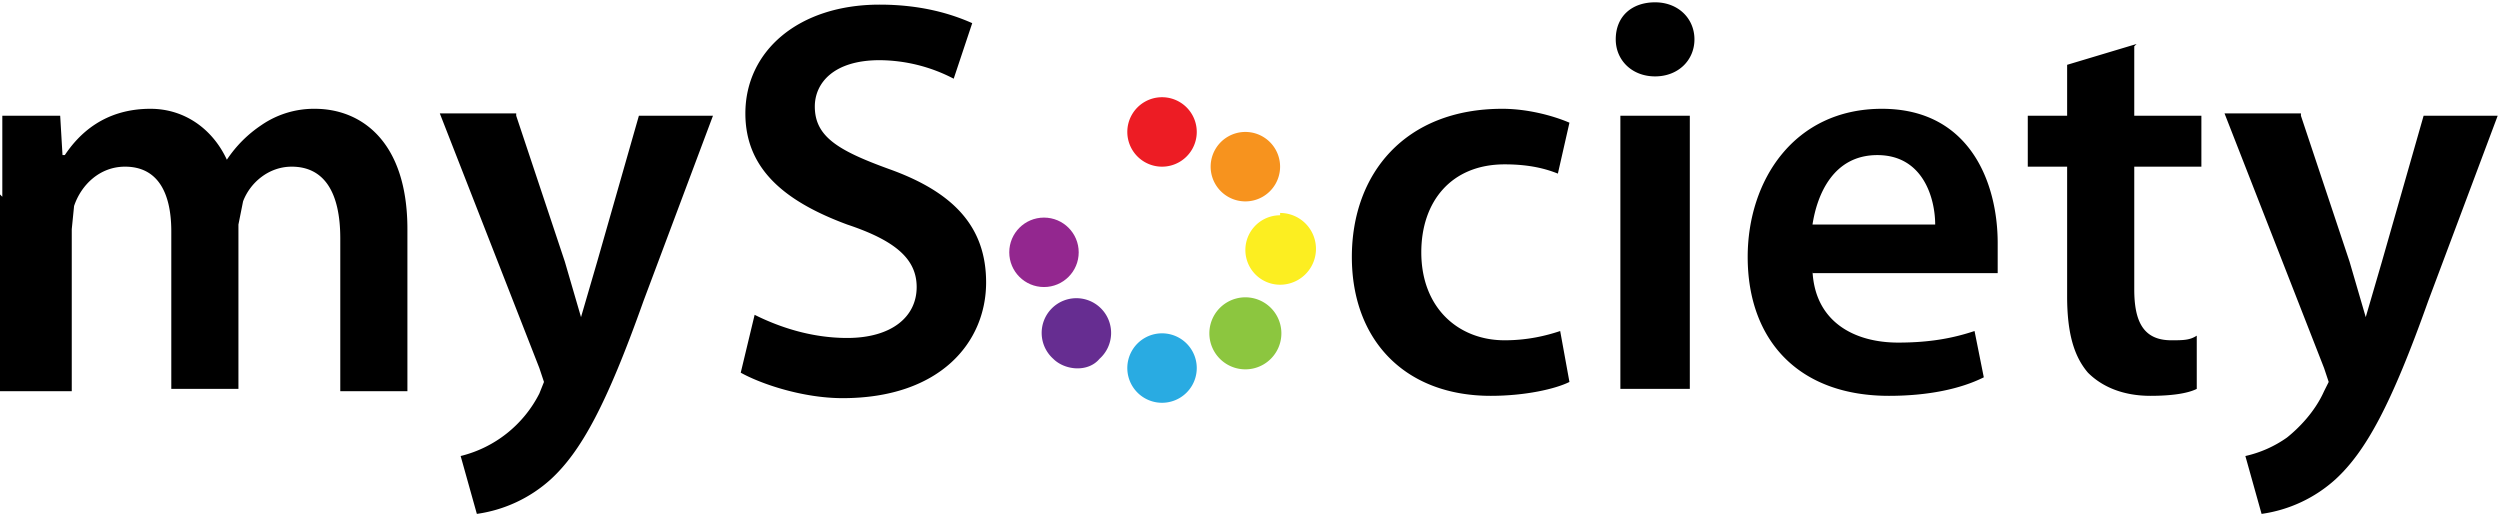 <svg width="108" height="23" viewBox="0 0 108 23" xmlns="http://www.w3.org/2000/svg"><g fill="none" fill-rule="evenodd"><path d="M.1 8.5V5h2.5l.1 1.7h.1c.6-.9 1.7-2 3.7-2 1.5 0 2.7.9 3.3 2.2.4-.6.9-1.1 1.5-1.5a4 4 0 0 1 2.3-.7c2 0 4 1.4 4 5.2v7h-2.9v-6.6c0-2-.7-3.1-2.1-3.1-1 0-1.8.7-2.1 1.5l-.2 1v7.1H7.4V10c0-1.7-.6-2.8-2-2.8-1.1 0-1.9.8-2.2 1.7l-.1 1v7H0V8.4zM22.3 5l2.1 6.3.7 2.4.7-2.4L27.6 5h3.2l-3 8c-1.6 4.5-2.7 6.5-4 7.7a6 6 0 0 1-3.2 1.5l-.7-2.5a5.2 5.2 0 0 0 3.4-2.7l.2-.5-.2-.6-4.3-11h3.3zM32.6 13.6c1 .5 2.4 1 4 1 1.9 0 3-.9 3-2.2 0-1.2-.9-2-3-2.7-2.7-1-4.4-2.4-4.4-4.8 0-2.7 2.3-4.7 5.8-4.7 1.8 0 3.1.4 4 .8l-.8 2.4a7 7 0 0 0-3.2-.8c-2 0-2.8 1-2.8 2 0 1.3 1 1.9 3.2 2.7 2.8 1 4.2 2.5 4.2 4.9 0 2.6-2 5-6.2 5-1.7 0-3.5-.6-4.4-1.1l.6-2.5zm35.2 2.9c-.6.3-1.9.6-3.4.6-3.7 0-6-2.4-6-6s2.3-6.4 6.5-6.4c1.1 0 2.2.3 2.9.6l-.5 2.2c-.5-.2-1.2-.4-2.3-.4-2.3 0-3.6 1.6-3.6 3.8 0 2.4 1.6 3.8 3.6 3.8 1 0 1.8-.2 2.4-.4l.4 2.2zm2.2.3V5h3v11.8m.2-15.1c0 .9-.7 1.6-1.7 1.6s-1.7-.7-1.7-1.6c0-1 .7-1.6 1.7-1.6s1.7.7 1.7 1.6zm5.1 10c.1 2.2 1.8 3.1 3.7 3.1 1.4 0 2.4-.2 3.3-.5l.4 2c-1 .5-2.4.8-4.1.8-3.9 0-6.1-2.4-6.1-6 0-3.3 2-6.4 5.8-6.4s5 3.2 5 5.8v1.3h-8zm5.3-2c0-1.1-.5-3-2.5-3-1.9 0-2.6 1.7-2.8 3h5.3zM92.2 2v3h2.9v2.2h-2.9v5.3c0 1.4.4 2.2 1.6 2.2.5 0 .8 0 1.1-.2v2.3c-.4.2-1.1.3-2 .3-1.2 0-2.1-.4-2.7-1-.6-.7-.9-1.7-.9-3.3V7.2h-1.7V5h1.7V2.8l3-.9zm7.2 3l2.1 6.3.7 2.4.7-2.4 1.8-6.3h3.2l-3 8c-1.6 4.5-2.7 6.5-4 7.7a6 6 0 0 1-3.2 1.5l-.7-2.5a5 5 0 0 0 1.8-.8c.5-.4 1.2-1.1 1.6-2l.2-.4-.2-.6-4.3-11h3.3z" fill="#000"/><g transform="translate(43.5 4.2)"><path d="M6.7 0a1.5 1.5 0 1 1 0 3 1.5 1.5 0 0 1 0-3z" fill="#ED1C24"/><path d="M6.7 10.2a1.5 1.5 0 1 1 0 3 1.5 1.5 0 0 1 0-3z" fill="#29ABE2"/><path d="M10.3 1.5a1.5 1.5 0 1 1 0 3 1.5 1.5 0 0 1 0-3z" fill="#F7931E"/><path d="M4 11.3c-.5.6-1.5.5-2 0a1.5 1.5 0 1 1 2 0z" fill="#662D91"/><path d="M11.8 5a1.5 1.5 0 1 1 0 3.1 1.5 1.5 0 0 1 0-3z" fill="#FCEE21"/><ellipse fill="#93278F" cx="1.6" cy="6.7" rx="1.5" ry="1.5"/><path d="M9.2 11.3a1.5 1.5 0 1 1 2.2-2.2 1.5 1.5 0 0 1-2.2 2.2z" fill="#8CC63F"/></g></g></svg>